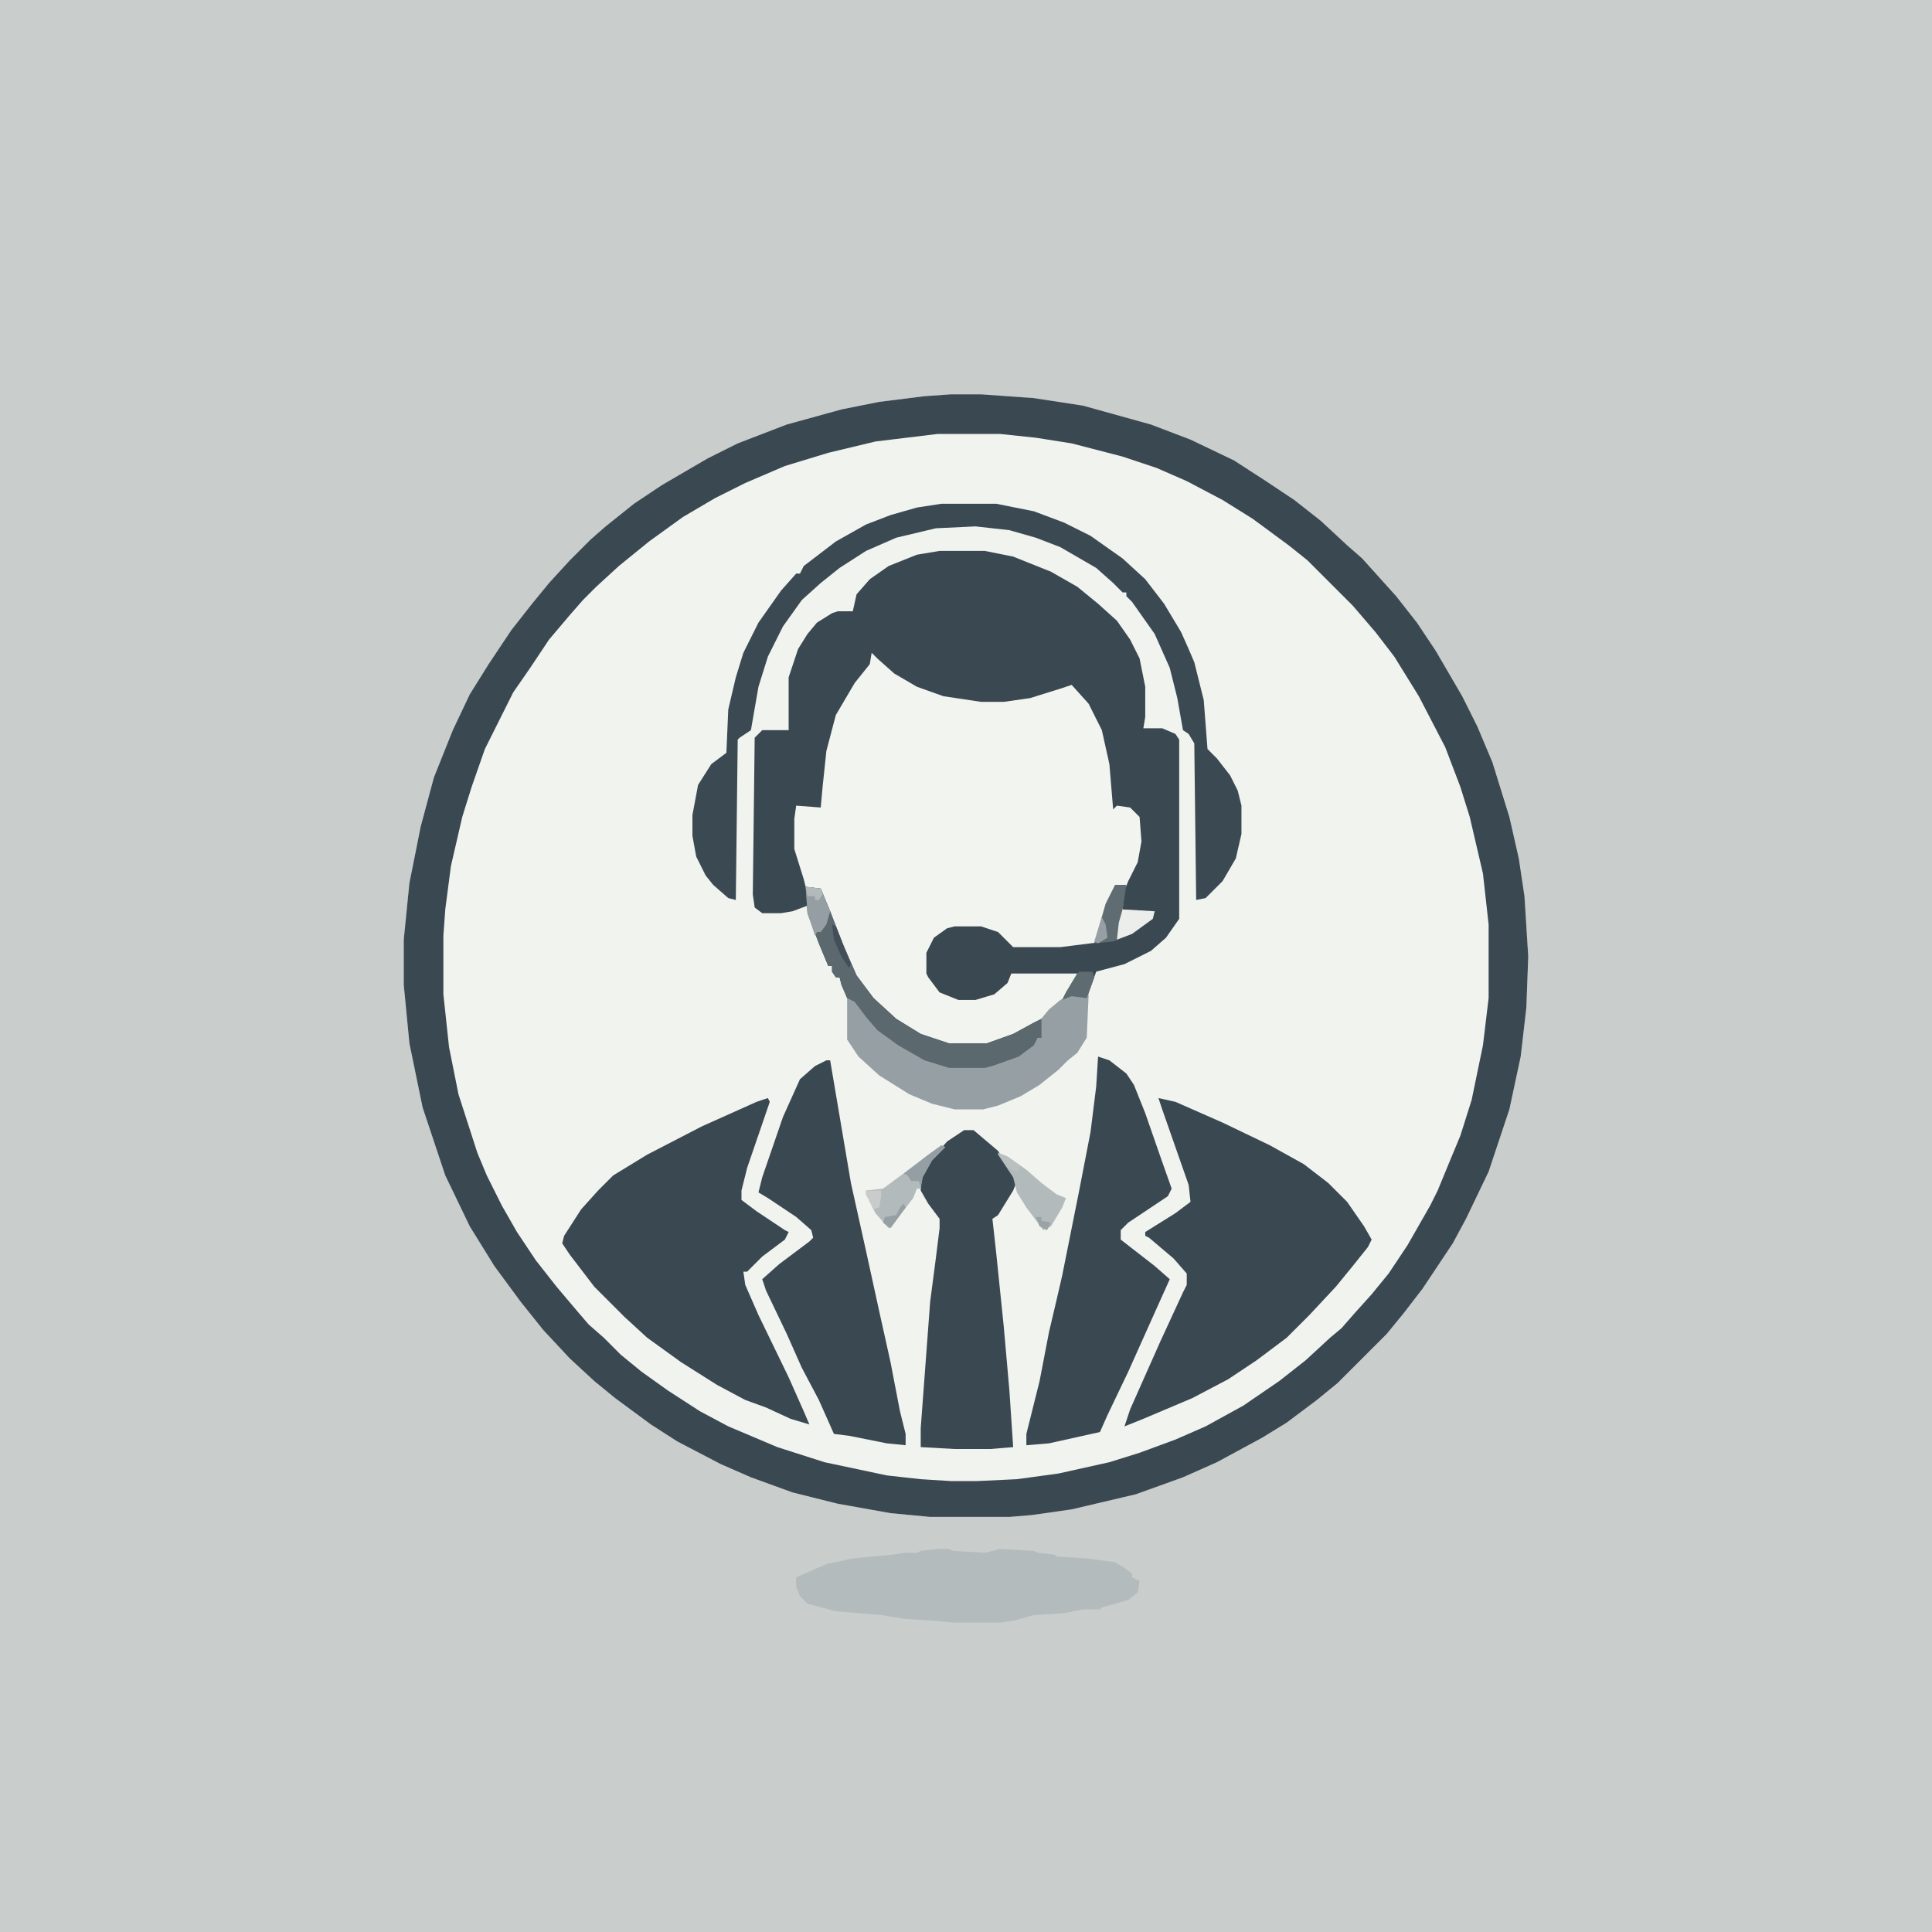 <?xml version="1.0" encoding="UTF-8"?>
<svg version="1.1" viewBox="0 0 1024 1024" width="1024" height="1024" xmlns="http://www.w3.org/2000/svg">
<path transform="translate(0)" d="m0 0h1024v1024h-1024z" fill="#C9CDCB"/>
<path transform="translate(504,209)" d="m0 0h16l28 2 26 4 36 10 21 8 23 11 17 11 15 10 14 11 14 13 8 7 18 20 11 14 10 15 14 24 8 16 8 19 9 29 5 22 3 20 2 32-1 27-3 26-6 28-11 33-12 25-7 13-16 24-10 13-9 11-26 26-11 9-16 12-13 8-24 13-18 8-25 9-34 8-21 3-12 1h-42l-21-2-28-5-24-6-22-8-16-7-23-12-14-9-19-14-11-9-13-12-14-15-12-15-14-19-13-21-13-27-12-36-7-34-3-31v-24l3-30 6-30 7-26 10-25 9-19 10-16 12-18 11-14 9-11 11-12 11-11 8-7 15-12 15-10 24-14 16-8 26-10 29-8 20-4 24-3z" fill="#F1F3EF"/>
<path transform="translate(504,209)" d="m0 0h16l28 2 26 4 36 10 21 8 23 11 17 11 15 10 14 11 14 13 8 7 18 20 11 14 10 15 14 24 8 16 8 19 9 29 5 22 3 20 2 32-1 27-3 26-6 28-11 33-12 25-7 13-16 24-10 13-9 11-26 26-11 9-16 12-13 8-24 13-18 8-25 9-34 8-21 3-12 1h-42l-21-2-28-5-24-6-22-8-16-7-23-12-14-9-19-14-11-9-13-12-14-15-12-15-14-19-13-21-13-27-12-36-7-34-3-31v-24l3-30 6-30 7-26 10-25 9-19 10-16 12-18 11-14 9-11 11-12 11-11 8-7 15-12 15-10 24-14 16-8 26-10 29-8 20-4 24-3zm-7 21-33 4-25 6-23 7-21 9-16 8-17 10-18 13-16 13-12 11-7 7-7 8-11 13-10 15-9 13-15 30-7 20-5 16-6 26-3 23-1 14v31l3 28 5 25 10 31 5 12 8 16 8 14 10 15 11 14 11 13 6 7 8 7 9 9 11 9 14 10 17 11 15 8 26 11 25 8 33 7 18 2 16 1h14l21-1 22-3 27-6 16-5 19-7 16-7 20-11 19-13 14-11 13-12 6-5 7-8 9-10 9-11 10-15 12-21 4-8 7-17 5-12 6-19 6-29 3-25v-39l-3-27-7-30-5-16-8-21-14-27-13-21-10-13-12-14-24-24-10-8-19-14-16-10-19-10-16-7-18-6-27-7-19-3-19-2z" fill="#3A4851"/>
<path transform="translate(462,346)" d="m0 0 3 1 5 5 7 6 16 8 11 3 16 2h12l14-2 16-5 6-2 10 11 7 14 4 18 2 22 1-1 7 1 5 4 2 9-1 14-5 12-2 2-3 14 17 1-1 4-11 8-10 4-18 3-10 1h-25l-8-8-9-3h-14l-7 3-5 5-2 5v11l6 9 10 4h9l10-3 7-6 2-4 36-1-6 11-3 4 5-3 7 1 2-1-1 23-5 8-5 4-5 5-10 8-10 6-12 5-8 2h-15l-12-3-12-5-16-10-11-10-6-9v-22h3l7 8 6 8 14 10 16 8 8 2h19l13-4 6-3 8-6 1-2h2l-1-9-14 8-14 5h-20l-15-5-14-9-13-12-9-13-9-21-6-17-2-5-8-2-5-12-2-8v-16l2-7h11l2 1v-11l2-19 5-19 10-17 9-12z" fill="#F2F4EF"/>
<path transform="translate(498,292)" d="m0 0h24l15 3 20 8 14 8 11 9 10 9 7 10 5 10 3 15v16l-1 6h10l7 3 2 3v95l-7 10-8 7-14 7-15 4-5 14-8-1-5 2 2-4 6-10h-35l-2 5-7 6-10 3h-9l-10-4-6-8-1-2v-11l4-8 7-5 4-1h14l9 3 8 8h25l24-3 12-4 11-7 3-5h-11l-6-1 1-10 2-5 5-10 2-11-1-13-5-5-7-1-2 2-2-24-4-18-7-14-9-10-6 2-16 5-14 2h-12l-20-3-14-5-12-7-9-8-3-3-1 6-8 10-10 17-5 19-2 19-1 11-13-1-1 7v16l5 16 1 4 8 1 5 12 7 18 7 16 9 12 12 11 13 8 15 5h20l14-5 11-6 4-2v10h-2l-2 4-8 6-14 5-4 1h-19l-13-4-14-8-11-8-6-7-6-8-4-2-3-7-1-4h-2l-2-3v-3h-2l-5-12-6-16v-4l-8 3-6 1h-10l-4-3-1-7 1-83 4-4h14v-28l5-15 5-8 5-6 8-5 3-1h8l2-9 7-8 10-7 15-6z" fill="#3A4851"/>
<path transform="translate(614,582)" d="m0 0 9 2 25 11 25 12 18 10 13 10 10 10 9 13 4 7-2 4-8 10-9 11-14 15-12 12-16 12-15 10-19 10-26 11-10 4 3-9 16-36 12-26 2-4v-6l-7-8-13-11-2-1v-2l16-10 8-6-1-9-14-40z" fill="#3A4851"/>
<path transform="translate(407,582)" d="m0 0 1 2-12 35-3 12v5l8 6 15 10 2 1-2 4-12 9-8 8h-2l1 7 7 16 16 33 8 18 3 7-10-3-13-6-11-4-15-8-19-12-18-13-12-11-16-16-13-17-4-6 1-4 9-14 9-10 8-8 18-11 29-15 29-13z" fill="#3A4851"/>
<path transform="translate(438,562)" d="m0 0h2l11 65 8 36 7 32 6 27 5 26 3 12v6l-10-1-20-4-8-1-8-18-9-17-8-18-11-23-2-6 9-8 16-12 2-2-1-4-8-7-15-10-5-3 2-8 11-32 9-20 8-7z" fill="#3A4851"/>
<path transform="translate(582,560)" d="m0 0 6 2 9 7 4 6 6 15 8 23 6 17-2 4-21 14-4 4v5l18 14 8 7-9 20-13 29-11 23-4 9-27 6-12 1v-6l7-28 5-26 4-17 3-13 9-45 6-31 3-24z" fill="#3A4851"/>
<path transform="translate(499,267)" d="m0 0h29l20 4 16 6 14 7 17 12 12 11 10 13 9 15 4 9 3 7 5 20 2 26 5 5 7 9 4 8 2 8v15l-3 13-7 12-9 9-5 1-1-83-3-5-3-2-3-17-4-16-8-18-12-17-3-3v-2h-2l-5-5-9-8-19-11-13-5-14-4-18-2-21 1-21 5-16 7-14 9-10 8-10 9-10 14-8 16-5 16-4 23-6 4-1 1-1 85-4-1-8-7-4-5-5-10-2-11v-11l3-16 7-11 8-6 1-23 4-17 4-13 8-16 12-17 8-9h2l2-4 17-13 16-9 13-5 14-4z" fill="#3B4952"/>
<path transform="translate(511,599)" d="m0 0h5l13 11 10 16-2 5-8 13-3 2 2 18 4 39 3 34 2 30-12 1h-19l-18-1v-10l5-67 3-23 2-16v-5l-6-8-4-7v-7l6-10 8-9z" fill="#3A4851"/>
<path transform="translate(497,821)" d="m0 0h6l2 1 17 1 8-2 18 1 2 1 9 1 1 1 16 1 15 2 5 3 4 3v2l4 2-1 6-5 4-14 4-1 1h-9l-10 2-16 1-11 3-7 1h-22-3l-10-1-16-1-12-2-24-2-15-4-4-4-2-5v-5l16-7 14-3 21-2 7-1h6l2-1z" fill="#B3BBBD"/>
<path transform="translate(568,527)" d="m0 0 7 1 2-1-1 23-5 8-5 4-5 5-10 8-10 6-12 5-8 2h-15l-12-3-12-5-16-10-11-10-6-9v-22h3l7 8 6 8 14 10 16 8 8 2h19l13-4 6-3 8-6 1-2h2l-1-9 5-6 6-5z" fill="#96A0A4"/>
<path transform="translate(427,470)" d="m0 0 8 1 5 12 7 18 7 16 9 12 12 11 13 8 15 5h20l14-5 11-6 4-2v10h-2l-2 4-8 6-14 5-4 1h-19l-13-4-14-8-11-8-6-7-6-8-4-2-3-7-1-4h-2l-2-3v-3h-2l-5-12-6-16z" fill="#5B686E"/>
<path transform="translate(499,607)" d="m0 0 2 1-7 7-5 9-1 6h-2l-2 5-10 13-3 3-7-8-5-10v-2l9-1 19-14z" fill="#B2BABC"/>
<path transform="translate(529,611)" d="m0 0 5 2 10 7 8 7 8 6 5 2-2 5-6 10-4 2-9-12-5-8-2-8-8-12z" fill="#B2BABC"/>
<path transform="translate(591,469)" d="m0 0h6l-2 13 17 1-1 4-11 8-10 4-10 1 6-21z" fill="#5F6C71"/>
<path transform="translate(427,470)" d="m0 0 8 1 5 12-2 7-3 4h-2l-1 2-4-12z" fill="#959FA3"/>
<path transform="translate(595,482)" d="m0 0 17 1-1 4-11 8-8 3 1-9z" fill="#EBEEEA"/>
<path transform="translate(572,515)" d="m0 0h7l1 3-4 11-8-1-5 2 2-4 6-10z" fill="#5E6B70"/>
<path transform="translate(499,607)" d="m0 0 2 1-7 7-5 9-1 5-1-3h-4l-2-3-2-1 13-10z" fill="#959FA3"/>
<path transform="translate(459,631)" d="m0 0h8v3l-1 6-3 1-4-8z" fill="#C8CCCA"/>
<path transform="translate(441,490)" d="m0 0 2 1 8 20-1 2-4-6-4-9z" fill="#424F58"/>
<path transform="translate(479,638)" d="m0 0 1 2-8 11-4-3 1-3 6-1 2-4z" fill="#96A0A4"/>
<path transform="translate(584,486)" d="m0 0 2 4 1 7-5 3-2-1z" fill="#96A0A4"/>
<path transform="translate(427,470)" d="m0 0 8 1 1 3-2 3h-2v-2h-4z" fill="#B2BABC"/>
<path transform="translate(529,611)" d="m0 0 5 2 7 5-2 3-5-2z" fill="#BAC0C0"/>
<path transform="translate(549,645)" d="m0 0h3v2l5 1-2 4-4-2z" fill="#9AA4A7"/>
</svg>
